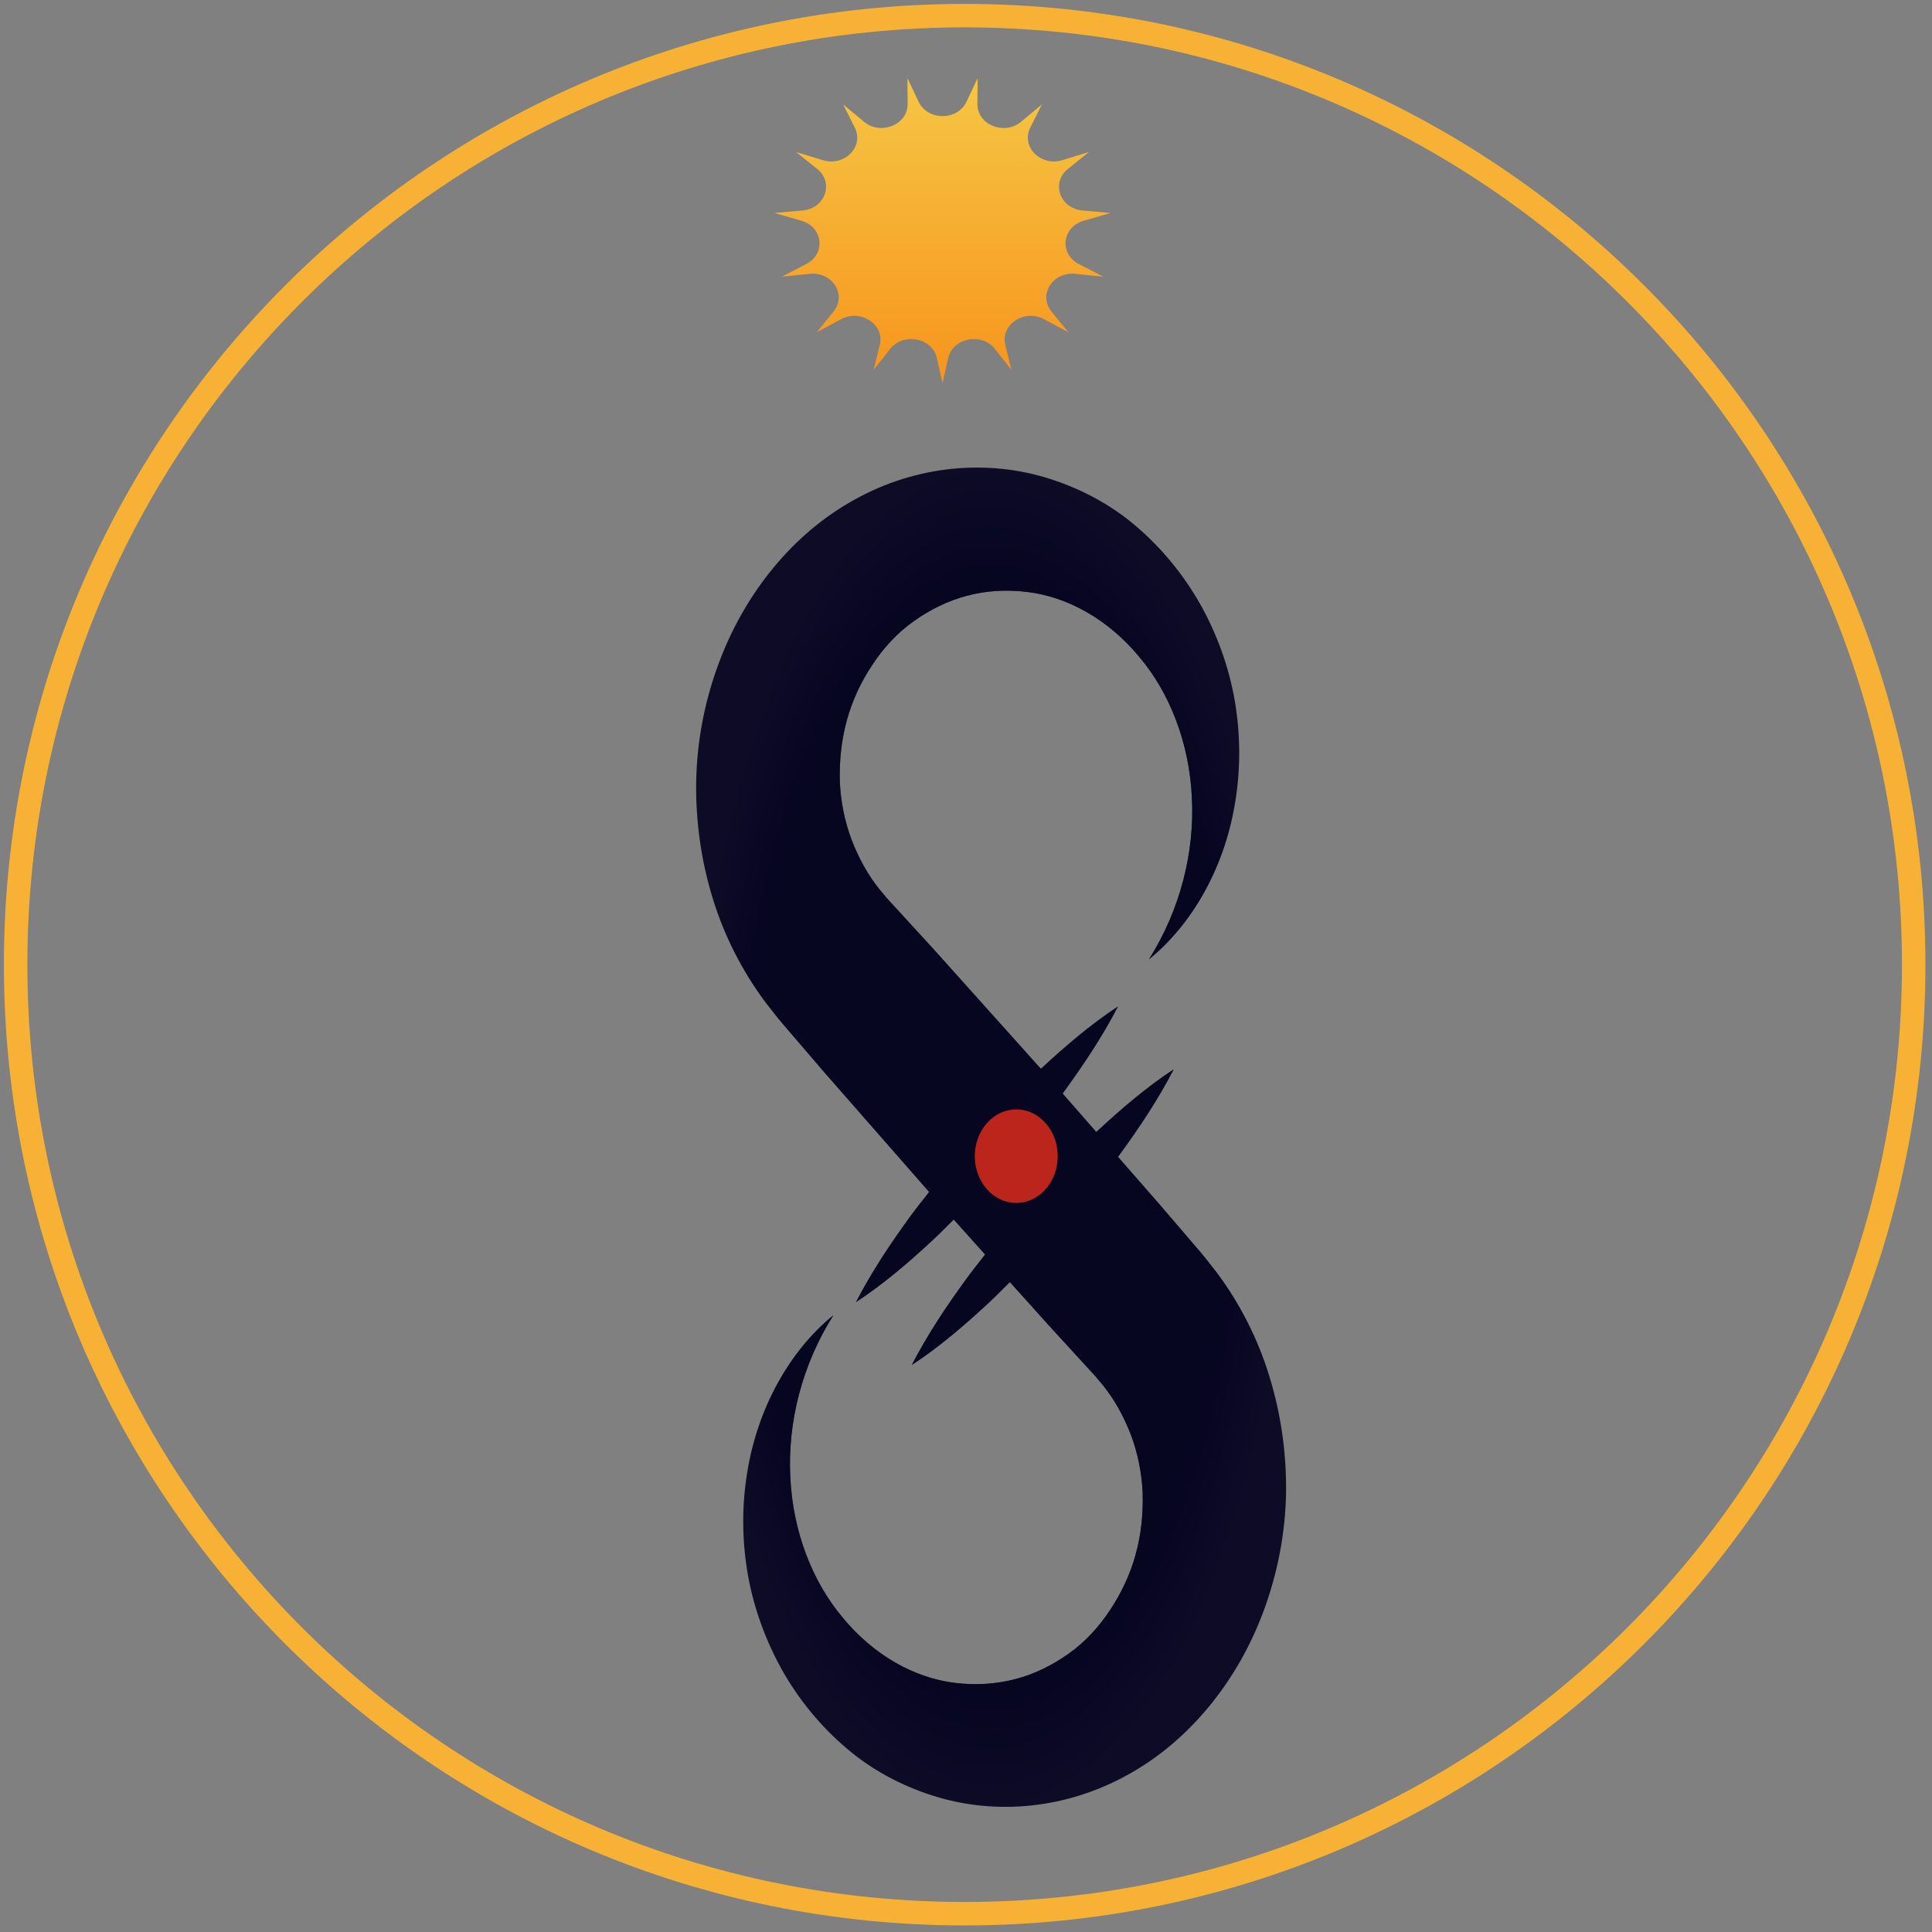 <svg width="247" height="247" viewBox="0 0 247 247" fill="none" xmlns="http://www.w3.org/2000/svg">
<rect x="0" y="0" width="247" height="247" fill="#808080" stroke="none"/>
<path d="M162.277 175.932C160.797 171.104 158.468 166.591 155.548 162.688L154.417 161.244L153.848 160.533L153.387 159.98L151.617 157.916L148.077 153.787L142.928 147.898C142.968 147.842 143.018 147.785 143.068 147.718C145.588 144.254 147.997 140.678 150.057 136.707C146.537 139.031 143.368 141.75 140.298 144.593C140.248 144.638 140.208 144.683 140.158 144.728L135.848 139.798C135.878 139.753 135.908 139.719 135.938 139.685C138.457 136.222 140.868 132.646 142.928 128.675C139.408 130.999 136.237 133.718 133.167 136.561C133.137 136.594 133.107 136.628 133.077 136.651L119.288 121.274L115.628 117.281L113.798 115.284C113.658 115.126 113.457 114.923 113.367 114.81L113.077 114.461L112.497 113.772C110.977 111.9 109.787 109.734 108.887 107.398C107.997 105.052 107.477 102.502 107.367 99.885C107.297 97.279 107.568 94.639 108.258 92.112C108.948 89.585 110.058 87.194 111.508 85.028C112.938 82.839 114.738 80.888 116.818 79.421C118.898 77.943 121.207 76.792 123.688 76.149C126.168 75.495 128.777 75.36 131.387 75.687C136.607 76.33 141.737 79.263 145.607 83.933C149.527 88.525 152.048 94.978 152.378 101.95C152.748 108.91 150.898 116.299 146.898 122.639C152.488 118.104 156.638 110.726 157.938 102.39C158.618 98.227 158.587 93.861 157.857 89.563C157.107 85.265 155.597 81.079 153.467 77.278C151.317 73.487 148.547 70.103 145.277 67.305C142.007 64.496 138.187 62.476 134.167 61.202C126.117 58.652 117.077 59.521 109.277 63.864C101.447 68.151 95.108 75.856 91.748 85.186C90.058 89.834 89.097 94.842 89.007 99.896C88.918 104.95 89.638 110.05 91.127 114.878C92.608 119.718 94.957 124.219 97.868 128.133L98.998 129.577L99.567 130.288L100.027 130.841L101.798 132.905L105.337 137.034L118.788 152.388C117.998 153.403 117.198 154.396 116.428 155.445C113.908 158.897 111.497 162.485 109.438 166.467C112.967 164.155 116.138 161.424 119.208 158.582C120.138 157.713 121.028 156.799 121.928 155.908L125.947 160.387C125.147 161.413 124.327 162.428 123.557 163.489C121.037 166.941 118.628 170.528 116.568 174.511C120.098 172.198 123.267 169.468 126.337 166.625C127.277 165.745 128.187 164.82 129.107 163.906L134.158 169.524L137.818 173.518L139.648 175.515C139.788 175.673 139.987 175.876 140.077 175.989L140.367 176.338L140.947 177.026C142.467 178.899 143.668 181.065 144.568 183.4C145.458 185.747 145.977 188.308 146.087 190.914C146.157 193.52 145.897 196.171 145.197 198.698C144.507 201.236 143.387 203.616 141.947 205.794C140.507 207.994 138.718 209.934 136.628 211.412C134.548 212.89 132.237 214.052 129.747 214.683C127.267 215.326 124.648 215.473 122.038 215.146C116.808 214.503 111.677 211.558 107.807 206.888C103.887 202.285 101.368 195.832 101.038 188.849C100.678 181.877 102.528 174.499 106.538 168.159C100.958 172.694 96.808 180.072 95.507 188.409C94.828 192.561 94.858 196.938 95.597 201.236C96.347 205.534 97.868 209.708 99.987 213.51C102.128 217.301 104.908 220.685 108.178 223.471C111.438 226.28 115.267 228.3 119.277 229.575C127.317 232.135 136.358 231.244 144.158 226.912C151.978 222.625 158.318 214.932 161.678 205.602C163.358 200.954 164.327 195.956 164.417 190.902C164.487 185.837 163.767 180.749 162.277 175.932Z" fill="url(#paint0_radial_12_101)"/>
<path d="M162.277 175.932C160.797 171.104 158.468 166.591 155.548 162.688L154.417 161.244L153.848 160.533L153.387 159.98L151.617 157.916L148.077 153.787L142.928 147.898C142.968 147.842 143.018 147.785 143.068 147.718C145.588 144.254 147.997 140.678 150.057 136.707C146.537 139.031 143.368 141.75 140.298 144.593C140.248 144.638 140.208 144.683 140.158 144.728L135.848 139.798C135.878 139.753 135.908 139.719 135.938 139.685C138.457 136.222 140.868 132.646 142.928 128.675C139.408 130.999 136.237 133.718 133.167 136.561C133.137 136.594 133.107 136.628 133.077 136.651L119.288 121.274L115.628 117.281L113.798 115.284C113.658 115.126 113.457 114.923 113.367 114.81L113.077 114.461L112.497 113.772C110.977 111.9 109.787 109.734 108.887 107.398C107.997 105.052 107.477 102.502 107.367 99.885C107.297 97.279 107.568 94.639 108.258 92.112C108.948 89.585 110.058 87.194 111.508 85.028C112.938 82.839 114.738 80.888 116.818 79.421C118.898 77.943 121.207 76.792 123.688 76.149C126.168 75.495 128.777 75.36 131.387 75.687C136.607 76.33 141.737 79.263 145.607 83.933C149.527 88.525 152.048 94.978 152.378 101.95C152.748 108.91 150.898 116.299 146.898 122.639C152.488 118.104 156.638 110.726 157.938 102.39C158.618 98.227 158.587 93.861 157.857 89.563C157.107 85.265 155.597 81.079 153.467 77.278C151.317 73.487 148.547 70.103 145.277 67.305C142.007 64.496 138.187 62.476 134.167 61.202C126.117 58.652 117.077 59.521 109.277 63.864C101.447 68.151 95.108 75.856 91.748 85.186C90.058 89.834 89.097 94.842 89.007 99.896C88.918 104.95 89.638 110.05 91.127 114.878C92.608 119.718 94.957 124.219 97.868 128.133L98.998 129.577L99.567 130.288L100.027 130.841L101.798 132.905L105.337 137.034L118.788 152.388C117.998 153.403 117.198 154.396 116.428 155.445C113.908 158.897 111.497 162.485 109.438 166.467C112.967 164.155 116.138 161.424 119.208 158.582C120.138 157.713 121.028 156.799 121.928 155.908L125.947 160.387C125.147 161.413 124.327 162.428 123.557 163.489C121.037 166.941 118.628 170.528 116.568 174.511C120.098 172.198 123.267 169.468 126.337 166.625C127.277 165.745 128.187 164.82 129.107 163.906L134.158 169.524L137.818 173.518L139.648 175.515C139.788 175.673 139.987 175.876 140.077 175.989L140.367 176.338L140.947 177.026C142.467 178.899 143.668 181.065 144.568 183.4C145.458 185.747 145.977 188.308 146.087 190.914C146.157 193.52 145.897 196.171 145.197 198.698C144.507 201.236 143.387 203.616 141.947 205.794C140.507 207.994 138.718 209.934 136.628 211.412C134.548 212.89 132.237 214.052 129.747 214.683C127.267 215.326 124.648 215.473 122.038 215.146C116.808 214.503 111.677 211.558 107.807 206.888C103.887 202.285 101.368 195.832 101.038 188.849C100.678 181.877 102.528 174.499 106.538 168.159C100.958 172.694 96.808 180.072 95.507 188.409C94.828 192.561 94.858 196.938 95.597 201.236C96.347 205.534 97.868 209.708 99.987 213.51C102.128 217.301 104.908 220.685 108.178 223.471C111.438 226.28 115.267 228.3 119.277 229.575C127.317 232.135 136.358 231.244 144.158 226.912C151.978 222.625 158.318 214.932 161.678 205.602C163.358 200.954 164.327 195.956 164.417 190.902C164.487 185.837 163.767 180.749 162.277 175.932Z" fill="#060420" fill-opacity="0.94"/>
<path d="M134.822 150.1C135.942 147.05 134.658 143.552 131.953 142.288C129.249 141.024 126.149 142.473 125.028 145.524C123.908 148.575 125.192 152.073 127.897 153.336C130.601 154.6 133.701 153.151 134.822 150.1Z" fill="#BC251B"/>
<path d="M123.552 13.016L124.987 10L124.957 13.291C124.927 15.949 128.387 17.354 130.547 15.564L133.207 13.346L131.711 16.335C130.502 18.745 133.04 21.32 135.805 20.48L139.22 19.433L136.515 21.609C134.34 23.372 135.503 26.649 138.404 26.911L142 27.228L138.555 28.219C135.775 29.018 135.382 32.447 137.921 33.755L141.063 35.38L137.482 35.008C134.582 34.706 132.693 37.694 134.43 39.828L136.576 42.472L133.463 40.806C130.955 39.457 127.888 41.495 128.523 44.084L129.308 47.292L127.208 44.621C125.516 42.459 121.814 43.175 121.225 45.778L120.5 49L119.775 45.778C119.201 43.175 115.484 42.459 113.792 44.621L111.691 47.292L112.477 44.084C113.112 41.495 110.045 39.457 107.537 40.806L104.424 42.472L106.57 39.828C108.307 37.694 106.403 34.706 103.518 35.008L99.937 35.38L103.079 33.755C105.618 32.447 105.225 29.018 102.445 28.219L99 27.228L102.596 26.911C105.497 26.663 106.66 23.372 104.485 21.609L101.78 19.433L105.195 20.48C107.96 21.32 110.498 18.759 109.289 16.335L107.793 13.346L110.453 15.564C112.598 17.354 116.058 15.949 116.043 13.291L116.013 10L117.448 13.016C118.611 15.453 122.404 15.453 123.552 13.016Z" fill="url(#paint1_linear_12_101)"/>
<path d="M123.33 244.66C190.339 244.66 244.66 190.339 244.66 123.33C244.66 56.321 190.339 2 123.33 2C56.321 2 2 56.321 2 123.33C2 190.339 56.321 244.66 123.33 244.66Z" stroke="url(#paint2_angular_12_101)" stroke-width="3" stroke-miterlimit="10"/>
<defs>
<radialGradient id="paint0_radial_12_101" cx="0" cy="0" r="1" gradientUnits="userSpaceOnUse" gradientTransform="translate(126.711 145.389) rotate(90) scale(85.611 37.711)">
<stop offset="0.844" stop-color="#202F3B"/>
<stop offset="1" stop-color="#202F3B" stop-opacity="0"/>
</radialGradient>
<linearGradient id="paint1_linear_12_101" x1="120.5" y1="10" x2="120.5" y2="49" gradientUnits="userSpaceOnUse">
<stop stop-color="#F6C644"/>
<stop offset="1" stop-color="#F7941D"/>
</linearGradient>
<radialGradient id="paint2_angular_12_101" cx="0" cy="0" r="1" gradientUnits="userSpaceOnUse" gradientTransform="translate(123.33 123.33) rotate(90) scale(121.33)">
<stop offset="0.044" stop-color="#FBF7EE"/>
<stop offset="0.365" stop-color="#FAE47D" stop-opacity="0.635"/>
<stop offset="0.549" stop-color="#FDF9EA" stop-opacity="0.745"/>
<stop offset="0.857" stop-color="#F8DEA9" stop-opacity="0.929"/>
<stop offset="0.977" stop-color="#F7B235"/>
</radialGradient>
</defs>
</svg>
